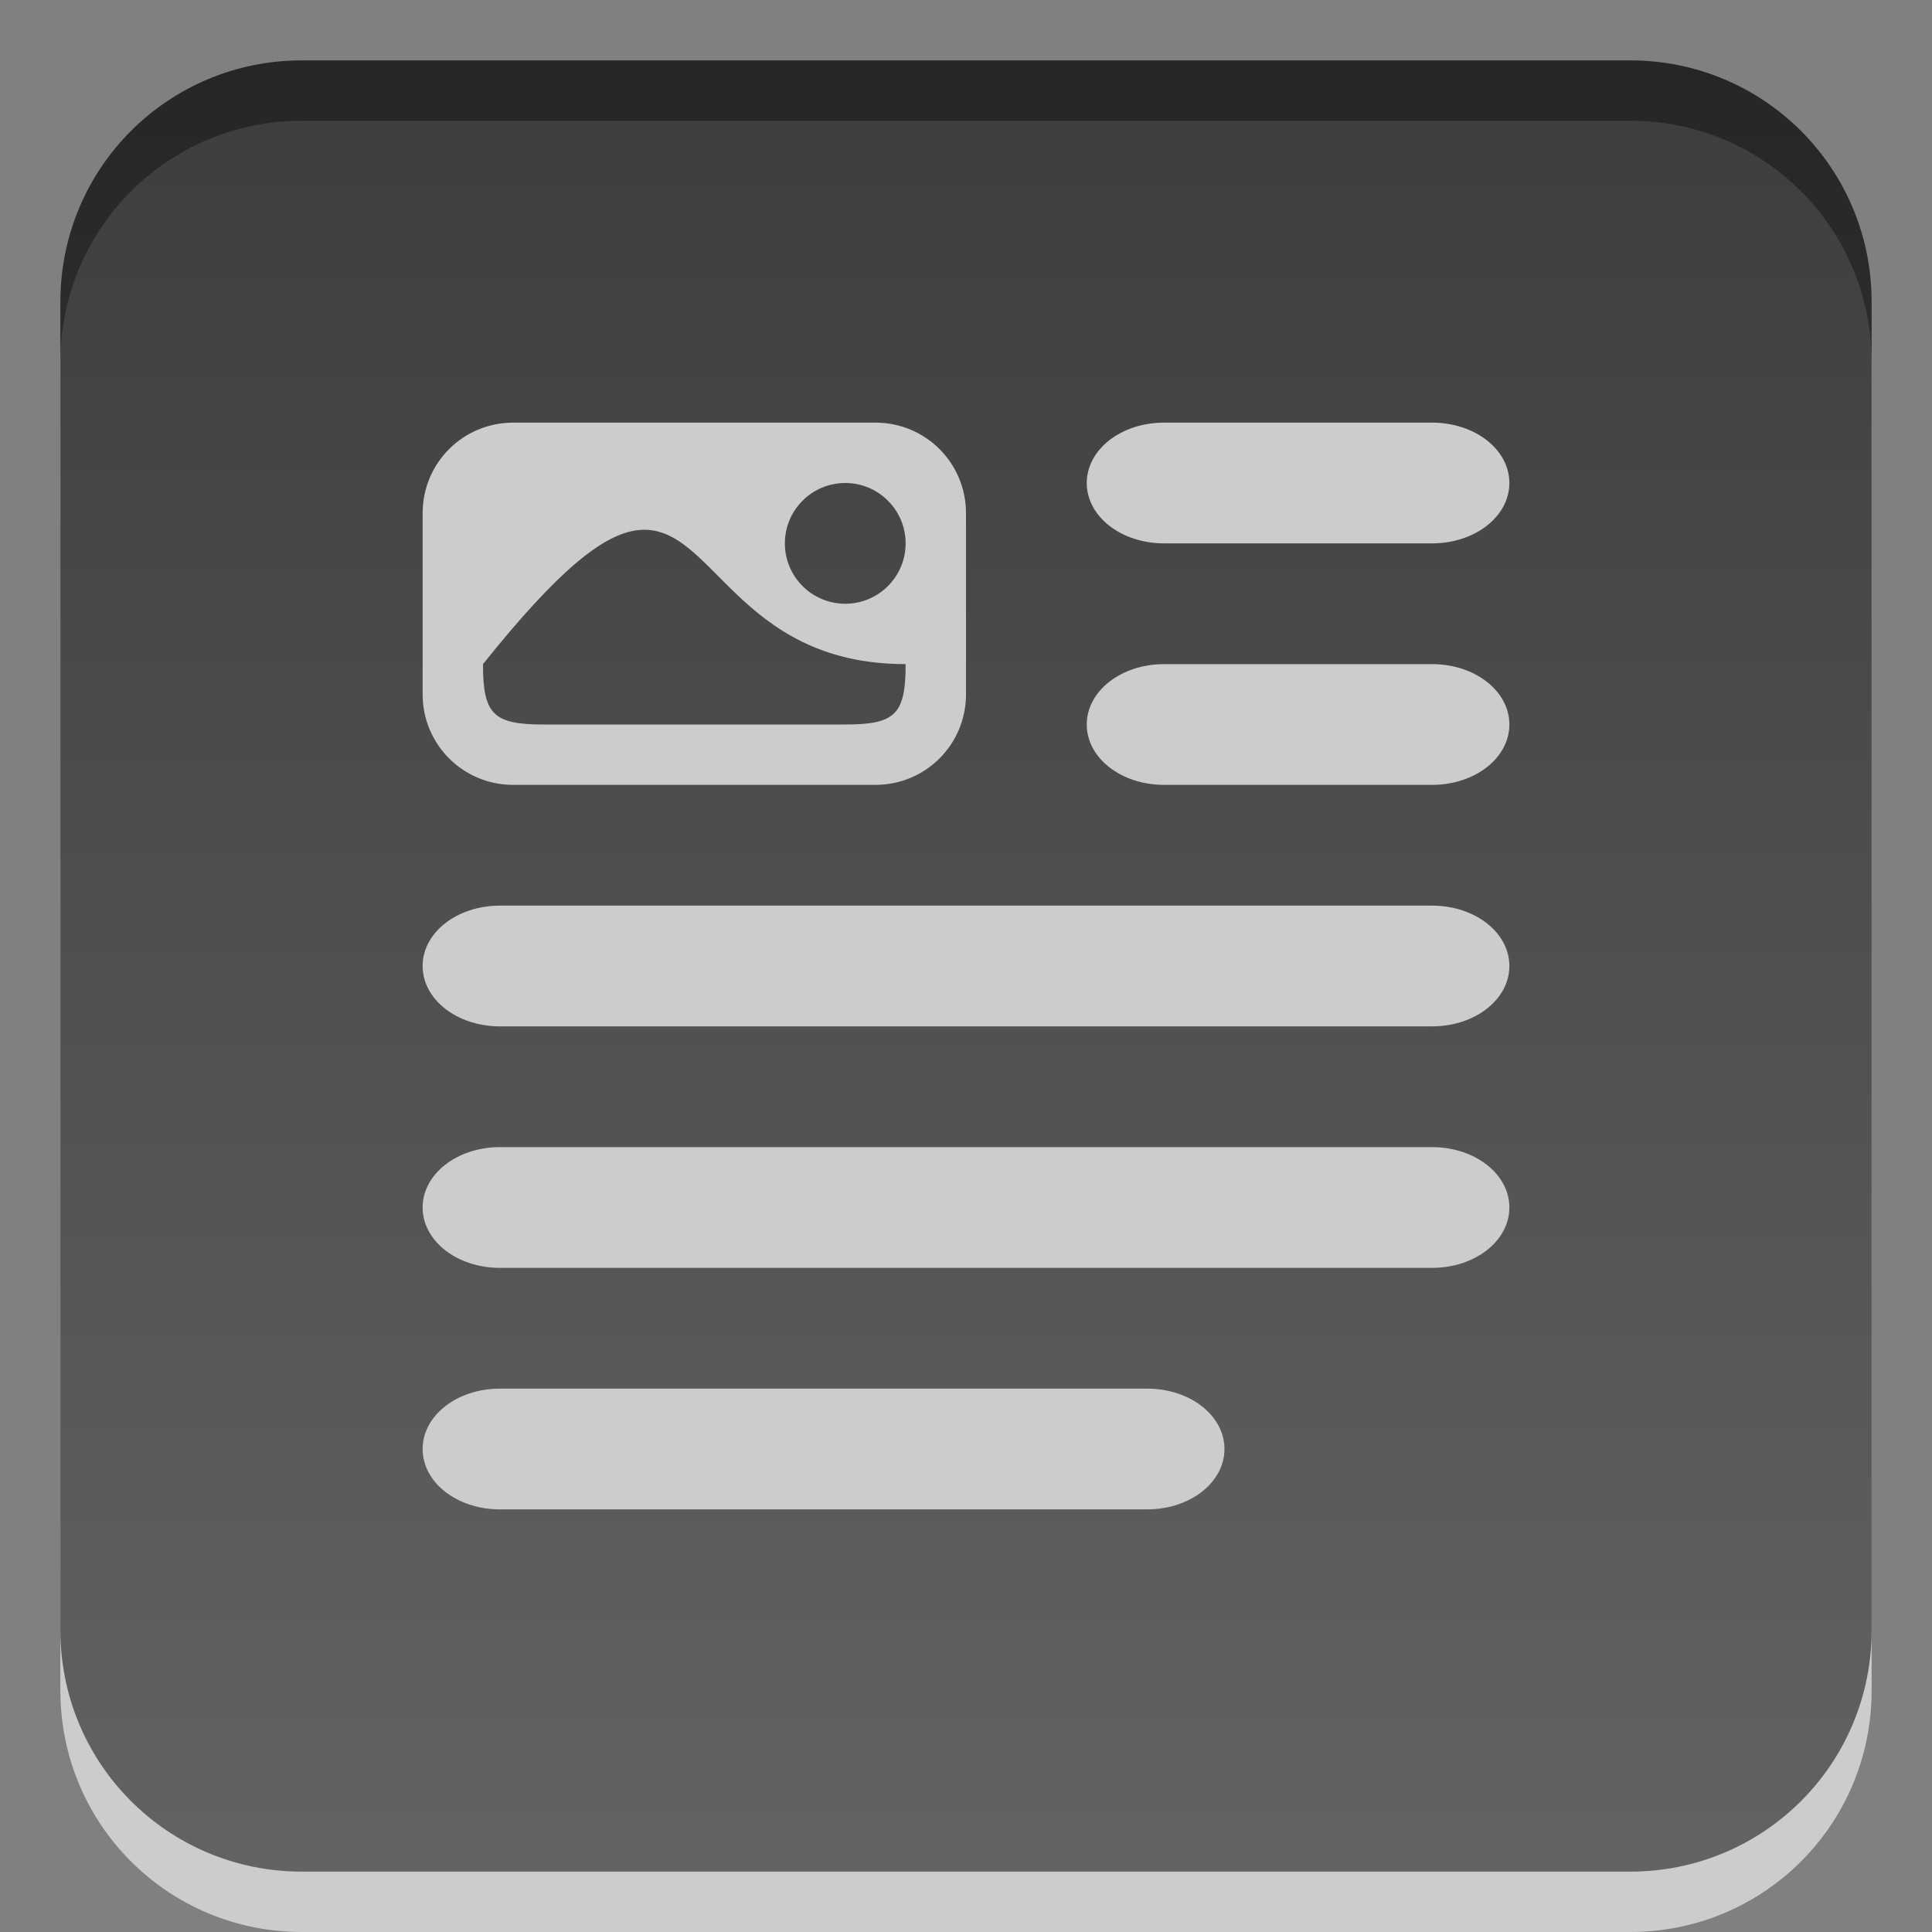 <?xml version="1.0" encoding="UTF-8" standalone="no"?>
<!-- Created with Inkscape (http://www.inkscape.org/) -->

<svg
   xmlns:dc="http://purl.org/dc/elements/1.1/"
   xmlns:cc="http://creativecommons.org/ns#"
   xmlns:rdf="http://www.w3.org/1999/02/22-rdf-syntax-ns#"
   xmlns:svg="http://www.w3.org/2000/svg"
   xmlns="http://www.w3.org/2000/svg"
   xmlns:xlink="http://www.w3.org/1999/xlink"
   xmlns:sodipodi="http://sodipodi.sourceforge.net/DTD/sodipodi-0.dtd"
   xmlns:inkscape="http://www.inkscape.org/namespaces/inkscape"
   width="32"
   height="32"
   id="svg3330"
   version="1.1"
   inkscape:version="0.48.3.1 r9886"
   sodipodi:docname="applications-office.svg">
  <rect width="100%" height="100%" fill="#808080" stroke="none"/>
  <defs
     id="defs3332">
    <linearGradient
       gradientUnits="userSpaceOnUse"
       id="linearGradient1022-8-8-3-0-06-59-7-8-0-2"
       x2="0"
       y1="3.007"
       y2="11.024">
      <stop
         offset="0"
         id="stop3001-0-9-4-9-02-6-2-81-9" />
      <stop
         offset="1"
         stop-color="#363636"
         id="stop3003-5-6-6-5-70-7-1-4-9" />
    </linearGradient>
    <linearGradient
       inkscape:collect="always"
       xlink:href="#linearGradient1022-8-8-3-0-06-59-7-8-0-2"
       id="linearGradient3930"
       gradientUnits="userSpaceOnUse"
       gradientTransform="matrix(2.356,0,0,2.32,-518.393,-209.445)"
       x1="226.851"
       y1="530.56"
       x2="226.851"
       y2="543.492" />
  </defs>
  <sodipodi:namedview
     id="base"
     pagecolor="#ffffff"
     bordercolor="#666666"
     borderopacity="1.0"
     inkscape:pageopacity="0.0"
     inkscape:pageshadow="2"
     inkscape:zoom="15.839192"
     inkscape:cx="21.701898"
     inkscape:cy="16.299661"
     inkscape:document-units="px"
     inkscape:current-layer="capa1"
     showgrid="true"
     inkscape:showpageshadow="false"
     inkscape:window-width="1280"
     inkscape:window-height="977"
     inkscape:window-x="0"
     inkscape:window-y="24"
     inkscape:window-maximized="1"
     inkscape:snap-to-guides="false"
     inkscape:snap-grids="true"
     showguides="true"
     inkscape:guide-bbox="true">
    <inkscape:grid
       type="xygrid"
       id="grid2990"
       empspacing="5"
       visible="true"
       enabled="true"
       snapvisiblegridlinesonly="true" />
  </sodipodi:namedview>
  <g
     inkscape:label="Capa 1"
     inkscape:groupmode="layer"
     id="capa1"
     transform="translate(0,-1020.362)">
    <rect
       y="1020.362"
       x="-2.9999999e-06"
       height="32"
       width="32"
       id="rect3123"
       style="opacity:0.6;color:#000000;fill:none;stroke:none;stroke-width:1;marker:none;visibility:visible;display:inline;overflow:visible;enable-background:accumulate" />
    <path
       d="m 5,1022.362 22,0 c 2.216,0 4,1.784 4,4 l 0,22 c 0,2.216 -1.784,4 -4,4 l -22,0 c -2.216,0 -4,-1.784 -4,-4 l 0,-22 c 0,-2.216 1.784,-4 4,-4 z m 3.281,22 10.719,0 c 0.712,0 1.281,0.446 1.281,1 0,0.554 -0.569,1 -1.281,1 l -10.719,0 c -0.712,0 -1.281,-0.446 -1.281,-1 0,-0.554 0.569,-1 1.281,-1 z m 0,-4 15.438,0 c 0.712,0 1.281,0.446 1.281,1 0,0.554 -0.569,1 -1.281,1 l -15.438,0 c -0.712,0 -1.281,-0.446 -1.281,-1 0,-0.554 0.569,-1 1.281,-1 z m 0,-4 15.438,0 c 0.712,0 1.281,0.446 1.281,1 0,0.554 -0.569,1 -1.281,1 l -15.438,0 c -0.712,0 -1.281,-0.446 -1.281,-1 0,-0.554 0.569,-1 1.281,-1 z m 11,-4 4.438,0 c 0.712,0 1.281,0.446 1.281,1 0,0.554 -0.569,1 -1.281,1 l -4.438,0 c -0.712,0 -1.281,-0.446 -1.281,-1 0,-0.554 0.569,-1 1.281,-1 z m -8.719,-2.219 c -0.568,0.067 -1.312,0.656 -2.562,2.219 0,0.831 0.169,1 1,1 l 5,0 c 0.831,0 1,-0.169 1,-1 -2.82,0 -3.188,-2.366 -4.438,-2.219 z M 14,1029.362 c -0.552,0 -1,0.448 -1,1 0,0.552 0.448,1 1,1 0.552,0 1,-0.448 1,-1 0,-0.552 -0.448,-1 -1,-1 z m 5.281,-1 4.438,0 c 0.712,0 1.281,0.446 1.281,1 0,0.554 -0.569,1 -1.281,1 l -4.438,0 c -0.712,0 -1.281,-0.446 -1.281,-1 0,-0.554 0.569,-1 1.281,-1 z m -10.781,0 6,0 c 0.831,0 1.5,0.669 1.5,1.5 l 0,3 c 0,0.831 -0.669,1.5 -1.5,1.5 l -6,0 c -0.831,0 -1.5,-0.669 -1.5,-1.5 l 0,-3 c 0,-0.831 0.669,-1.5 1.5,-1.5 z"
       style="opacity:0.6;color:#000000;fill:#ffffff;fill-opacity:1;fill-rule:nonzero;stroke:none;stroke-width:1;marker:none;visibility:visible;display:inline;overflow:visible;enable-background:accumulate"
       id="path3932"
       inkscape:connector-curvature="0" />
    <path
       id="rect3134"
       style="opacity:0.7;color:#000000;fill:url(#linearGradient3930);fill-opacity:1;fill-rule:evenodd;stroke:none;stroke-width:1.001;marker:none;visibility:visible;display:inline;overflow:visible;enable-background:accumulate"
       d="m 5,1021.362 22,0 c 2.216,0 4,1.784 4,4 l 0,22 c 0,2.216 -1.784,4 -4,4 l -22,0 c -2.216,0 -4,-1.784 -4,-4 l 0,-22 c 0,-2.216 1.784,-4 4,-4 z m 3.281,22 10.719,0 c 0.712,0 1.281,0.446 1.281,1 0,0.554 -0.569,1 -1.281,1 l -10.719,0 c -0.712,0 -1.281,-0.446 -1.281,-1 0,-0.554 0.569,-1 1.281,-1 z m 0,-4 15.438,0 c 0.712,0 1.281,0.446 1.281,1 0,0.554 -0.569,1 -1.281,1 l -15.438,0 c -0.712,0 -1.281,-0.446 -1.281,-1 0,-0.554 0.569,-1 1.281,-1 z m 0,-4 15.438,0 c 0.712,0 1.281,0.446 1.281,1 0,0.554 -0.569,1 -1.281,1 l -15.438,0 c -0.712,0 -1.281,-0.446 -1.281,-1 0,-0.554 0.569,-1 1.281,-1 z m 11,-4 4.438,0 c 0.712,0 1.281,0.446 1.281,1 0,0.554 -0.569,1 -1.281,1 l -4.438,0 c -0.712,0 -1.281,-0.446 -1.281,-1 0,-0.554 0.569,-1 1.281,-1 z m -8.719,-2.219 c -0.568,0.067 -1.312,0.656 -2.562,2.219 0,0.831 0.169,1 1,1 l 5,0 c 0.831,0 1,-0.169 1,-1 -2.82,0 -3.188,-2.366 -4.438,-2.219 z M 14,1028.362 c -0.552,0 -1,0.448 -1,1 0,0.552 0.448,1 1,1 0.552,0 1,-0.448 1,-1 0,-0.552 -0.448,-1 -1,-1 z m 5.281,-1 4.438,0 c 0.712,0 1.281,0.446 1.281,1 0,0.554 -0.569,1 -1.281,1 l -4.438,0 c -0.712,0 -1.281,-0.446 -1.281,-1 0,-0.554 0.569,-1 1.281,-1 z m -10.781,0 6,0 c 0.831,0 1.5,0.669 1.5,1.5 l 0,3 c 0,0.831 -0.669,1.5 -1.5,1.5 l -6,0 c -0.831,0 -1.5,-0.669 -1.5,-1.5 l 0,-3 c 0,-0.831 0.669,-1.5 1.5,-1.5 z" />
  </g>
</svg>
